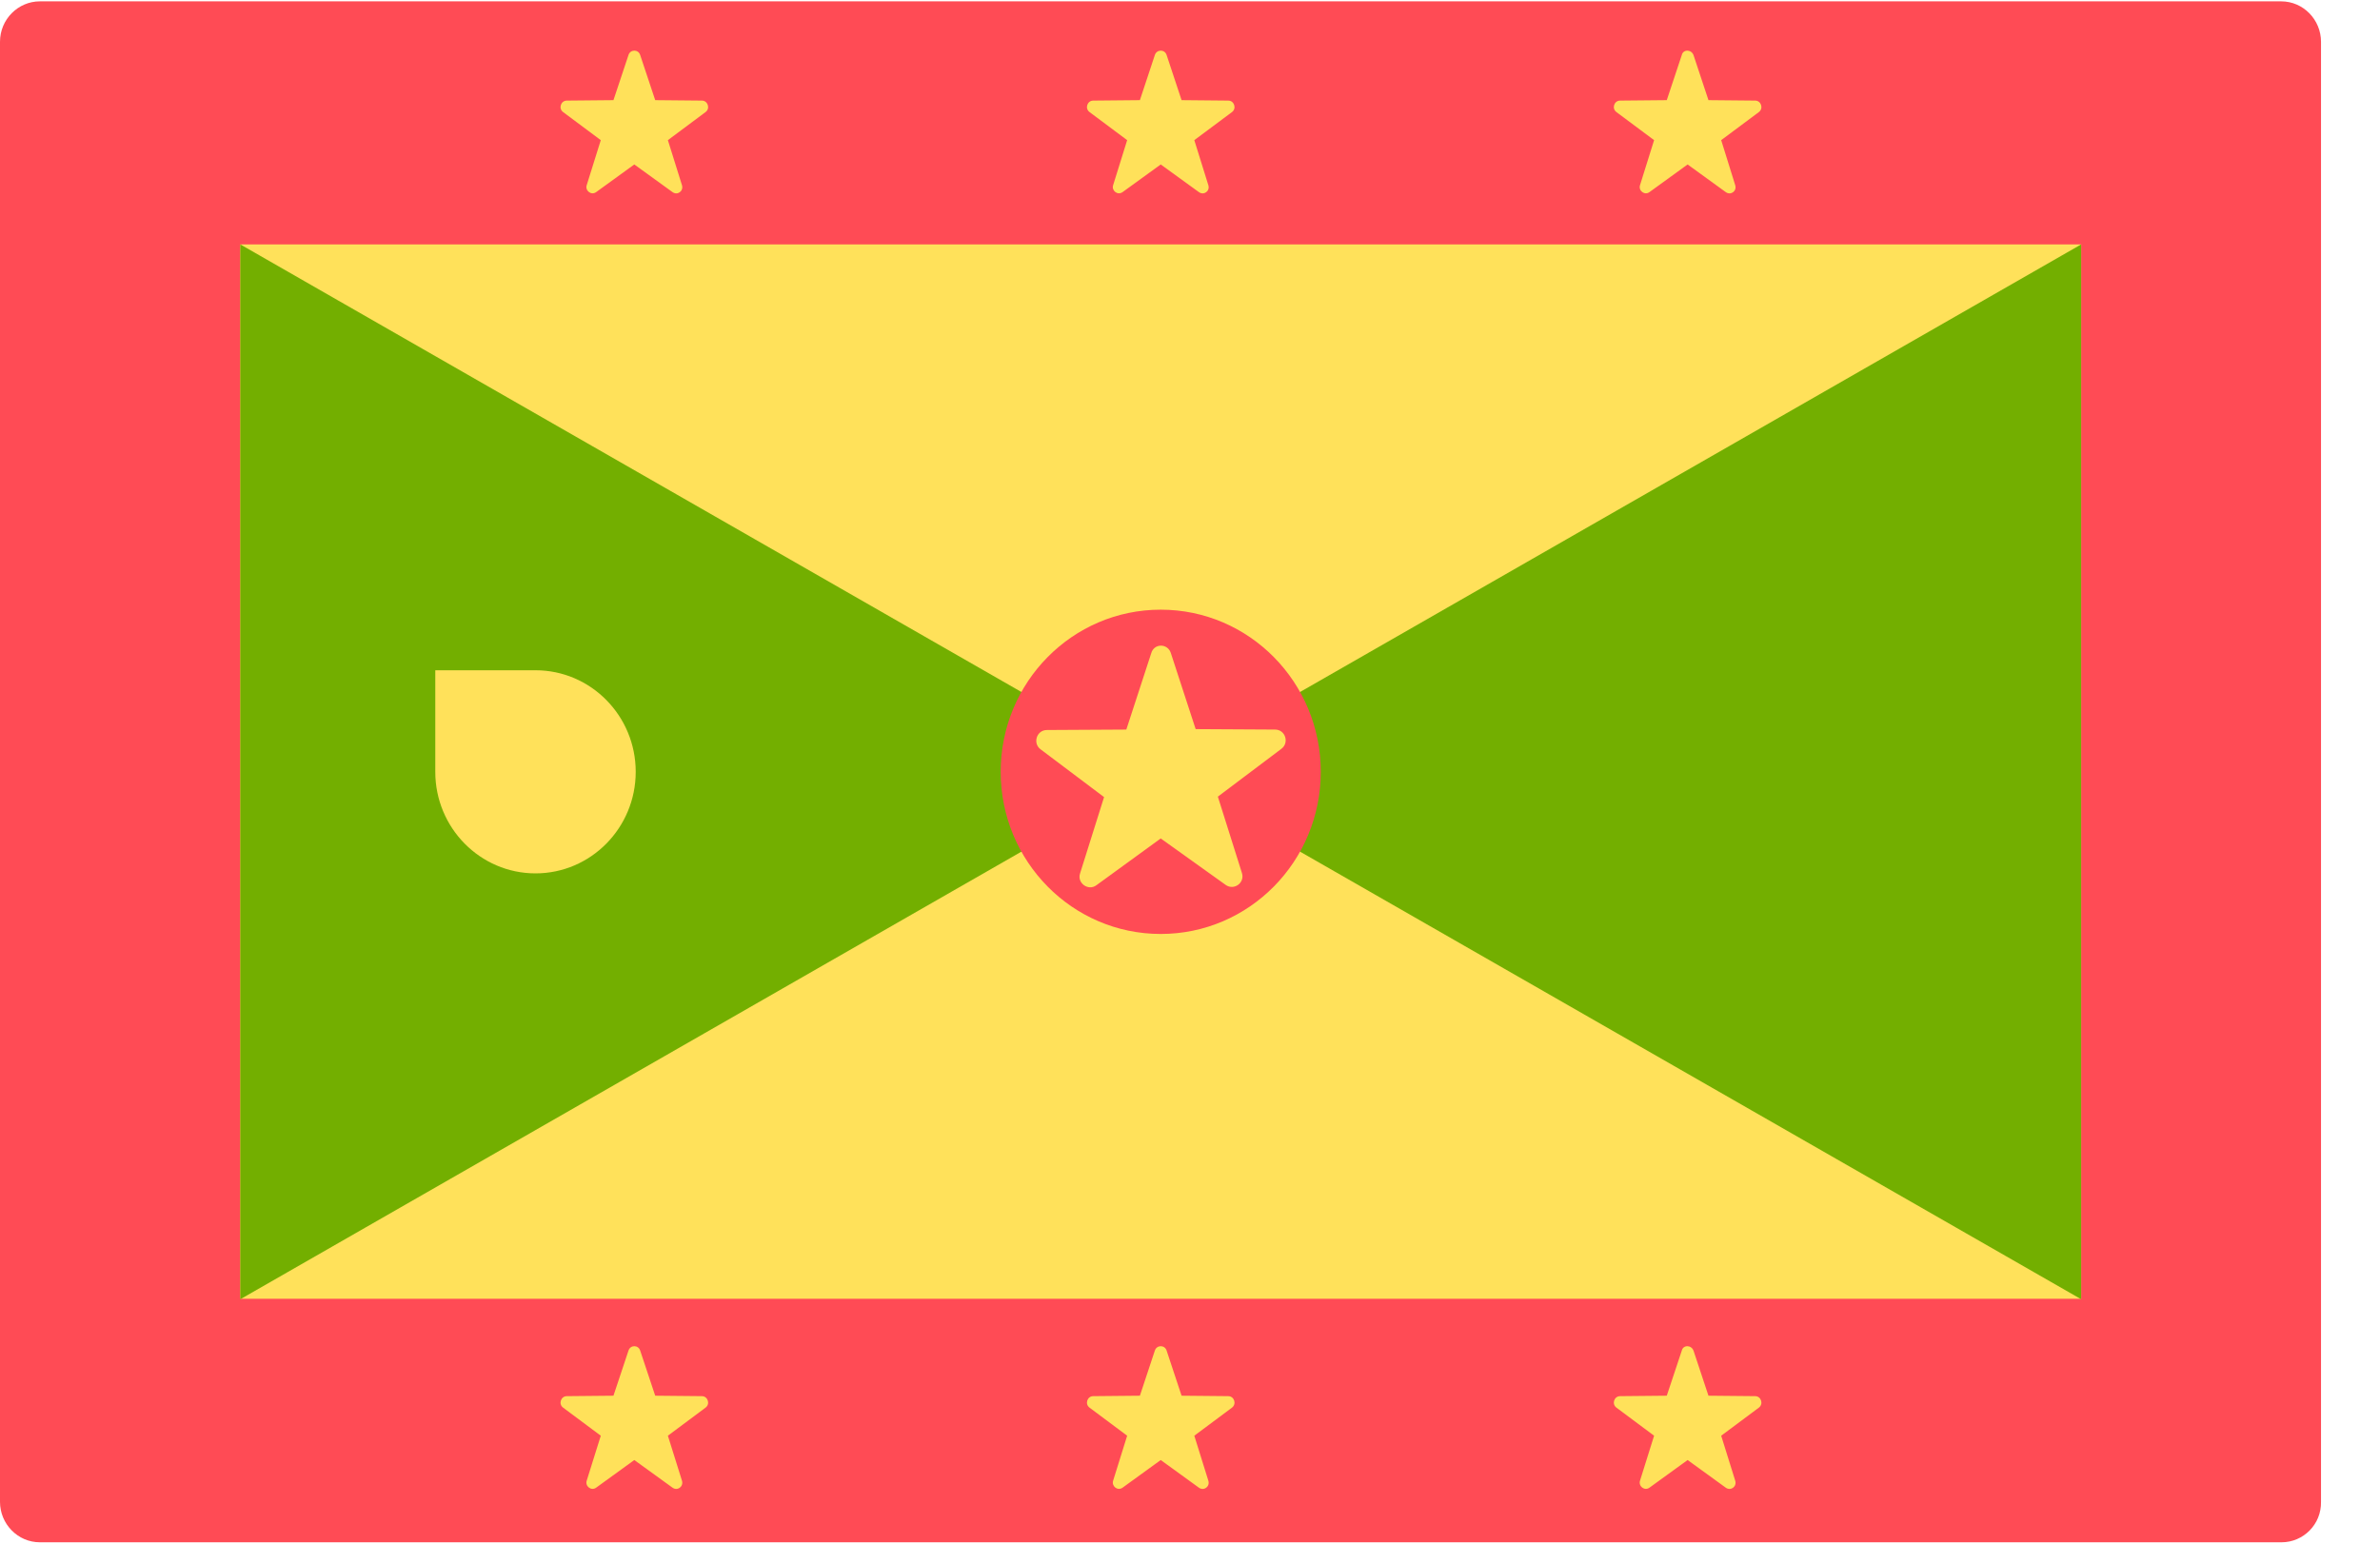 <svg xmlns="http://www.w3.org/2000/svg" fill="none" viewBox="0 0 37 24"><path fill="#FF4B55" d="M35.47 23.979H0.62C0.275 23.979 0 23.693 0 23.35V0.65C0 0.3 0.282 0.021 0.62 0.021H35.463C35.808 0.021 36.083 0.307 36.083 0.65V23.35C36.09 23.7 35.808 23.979 35.47 23.979Z"/><path fill="#FFE15A" d="M32.354 3.8V20.193H3.736V3.8H32.354Z"/><path fill="#73AF00" d="M3.736 3.8L18.045 12 3.736 20.2V3.8zM32.354 3.8L18.045 12 32.354 20.2V3.8z"/><path fill="#FF4B55" d="M18.045 14.521C19.419 14.521 20.533 13.393 20.533 12C20.533 10.607 19.419 9.479 18.045 9.479C16.671 9.479 15.557 10.607 15.557 12C15.557 13.393 16.671 14.521 18.045 14.521Z"/><path fill="#FFE15A" d="M18.201 10.15L18.588 11.336 19.822 11.343C19.984 11.343 20.047 11.55 19.92 11.643L18.933 12.386 19.307 13.572C19.357 13.729 19.18 13.85 19.053 13.757L18.045 13.036 17.044 13.764C16.918 13.857 16.741 13.729 16.791 13.579L17.164 12.393 16.177 11.65C16.051 11.557 16.114 11.35 16.276 11.35L17.51 11.343 17.897 10.157C17.94 10 18.151 10 18.201 10.15zM18.137.857L18.369 1.557 19.095 1.564C19.187 1.564 19.229 1.686 19.152 1.743L18.567 2.179 18.785 2.879C18.814 2.972 18.715 3.043 18.637 2.986L18.045 2.557 17.453 2.986C17.375 3.043 17.277 2.964 17.305 2.879L17.523 2.179 16.939 1.743C16.861 1.686 16.903 1.564 16.995 1.564L17.721 1.557 17.953.857C17.982.764 18.109.764 18.137.857zM26.328.857L26.56 1.557 27.287 1.564C27.378 1.564 27.42 1.686 27.343 1.743L26.758 2.179 26.976 2.879C27.005 2.972 26.906 3.043 26.828 2.986L26.236 2.557 25.644 2.986C25.567 3.043 25.468 2.964 25.496 2.879L25.715 2.179 25.13 1.743C25.052 1.686 25.094 1.564 25.186 1.564L25.912 1.557 26.145.857C26.166.764 26.293.764 26.328.857zM9.953.857L10.186 1.557 10.912 1.564C11.003 1.564 11.046 1.686 10.968 1.743L10.383 2.179 10.602 2.879C10.63 2.972 10.531 3.043 10.454 2.986L9.861 2.557 9.269 2.986C9.192 3.043 9.093 2.964 9.121 2.879L9.34 2.179 8.755 1.743C8.677 1.686 8.72 1.564 8.811 1.564L9.537 1.557 9.77.857C9.798.764 9.925.764 9.953.857zM18.137 21L18.369 21.7 19.095 21.707C19.187 21.707 19.229 21.829 19.152 21.886L18.567 22.322 18.785 23.021C18.814 23.114 18.715 23.186 18.637 23.129L18.045 22.7 17.453 23.129C17.375 23.186 17.277 23.107 17.305 23.021L17.523 22.322 16.939 21.886C16.861 21.829 16.903 21.707 16.995 21.707L17.721 21.7 17.953 21C17.982 20.907 18.109 20.907 18.137 21zM26.328 21L26.56 21.7 27.287 21.707C27.378 21.707 27.42 21.829 27.343 21.886L26.758 22.322 26.976 23.021C27.005 23.114 26.906 23.186 26.828 23.129L26.236 22.7 25.644 23.129C25.567 23.186 25.468 23.107 25.496 23.021L25.715 22.322 25.13 21.886C25.052 21.829 25.094 21.707 25.186 21.707L25.912 21.7 26.145 21C26.166 20.907 26.293 20.907 26.328 21zM9.953 21L10.186 21.7 10.912 21.707C11.003 21.707 11.046 21.829 10.968 21.886L10.383 22.322 10.602 23.021C10.63 23.114 10.531 23.186 10.454 23.129L9.861 22.7 9.269 23.129C9.192 23.186 9.093 23.107 9.121 23.021L9.34 22.322 8.755 21.886C8.677 21.829 8.72 21.707 8.811 21.707L9.537 21.7 9.77 21C9.798 20.907 9.925 20.907 9.953 21zM8.325 10.421H6.767V12C6.767 12.871 7.465 13.579 8.325 13.579 9.185 13.579 9.883 12.871 9.883 12 9.883 11.129 9.185 10.421 8.325 10.421z"/></svg>